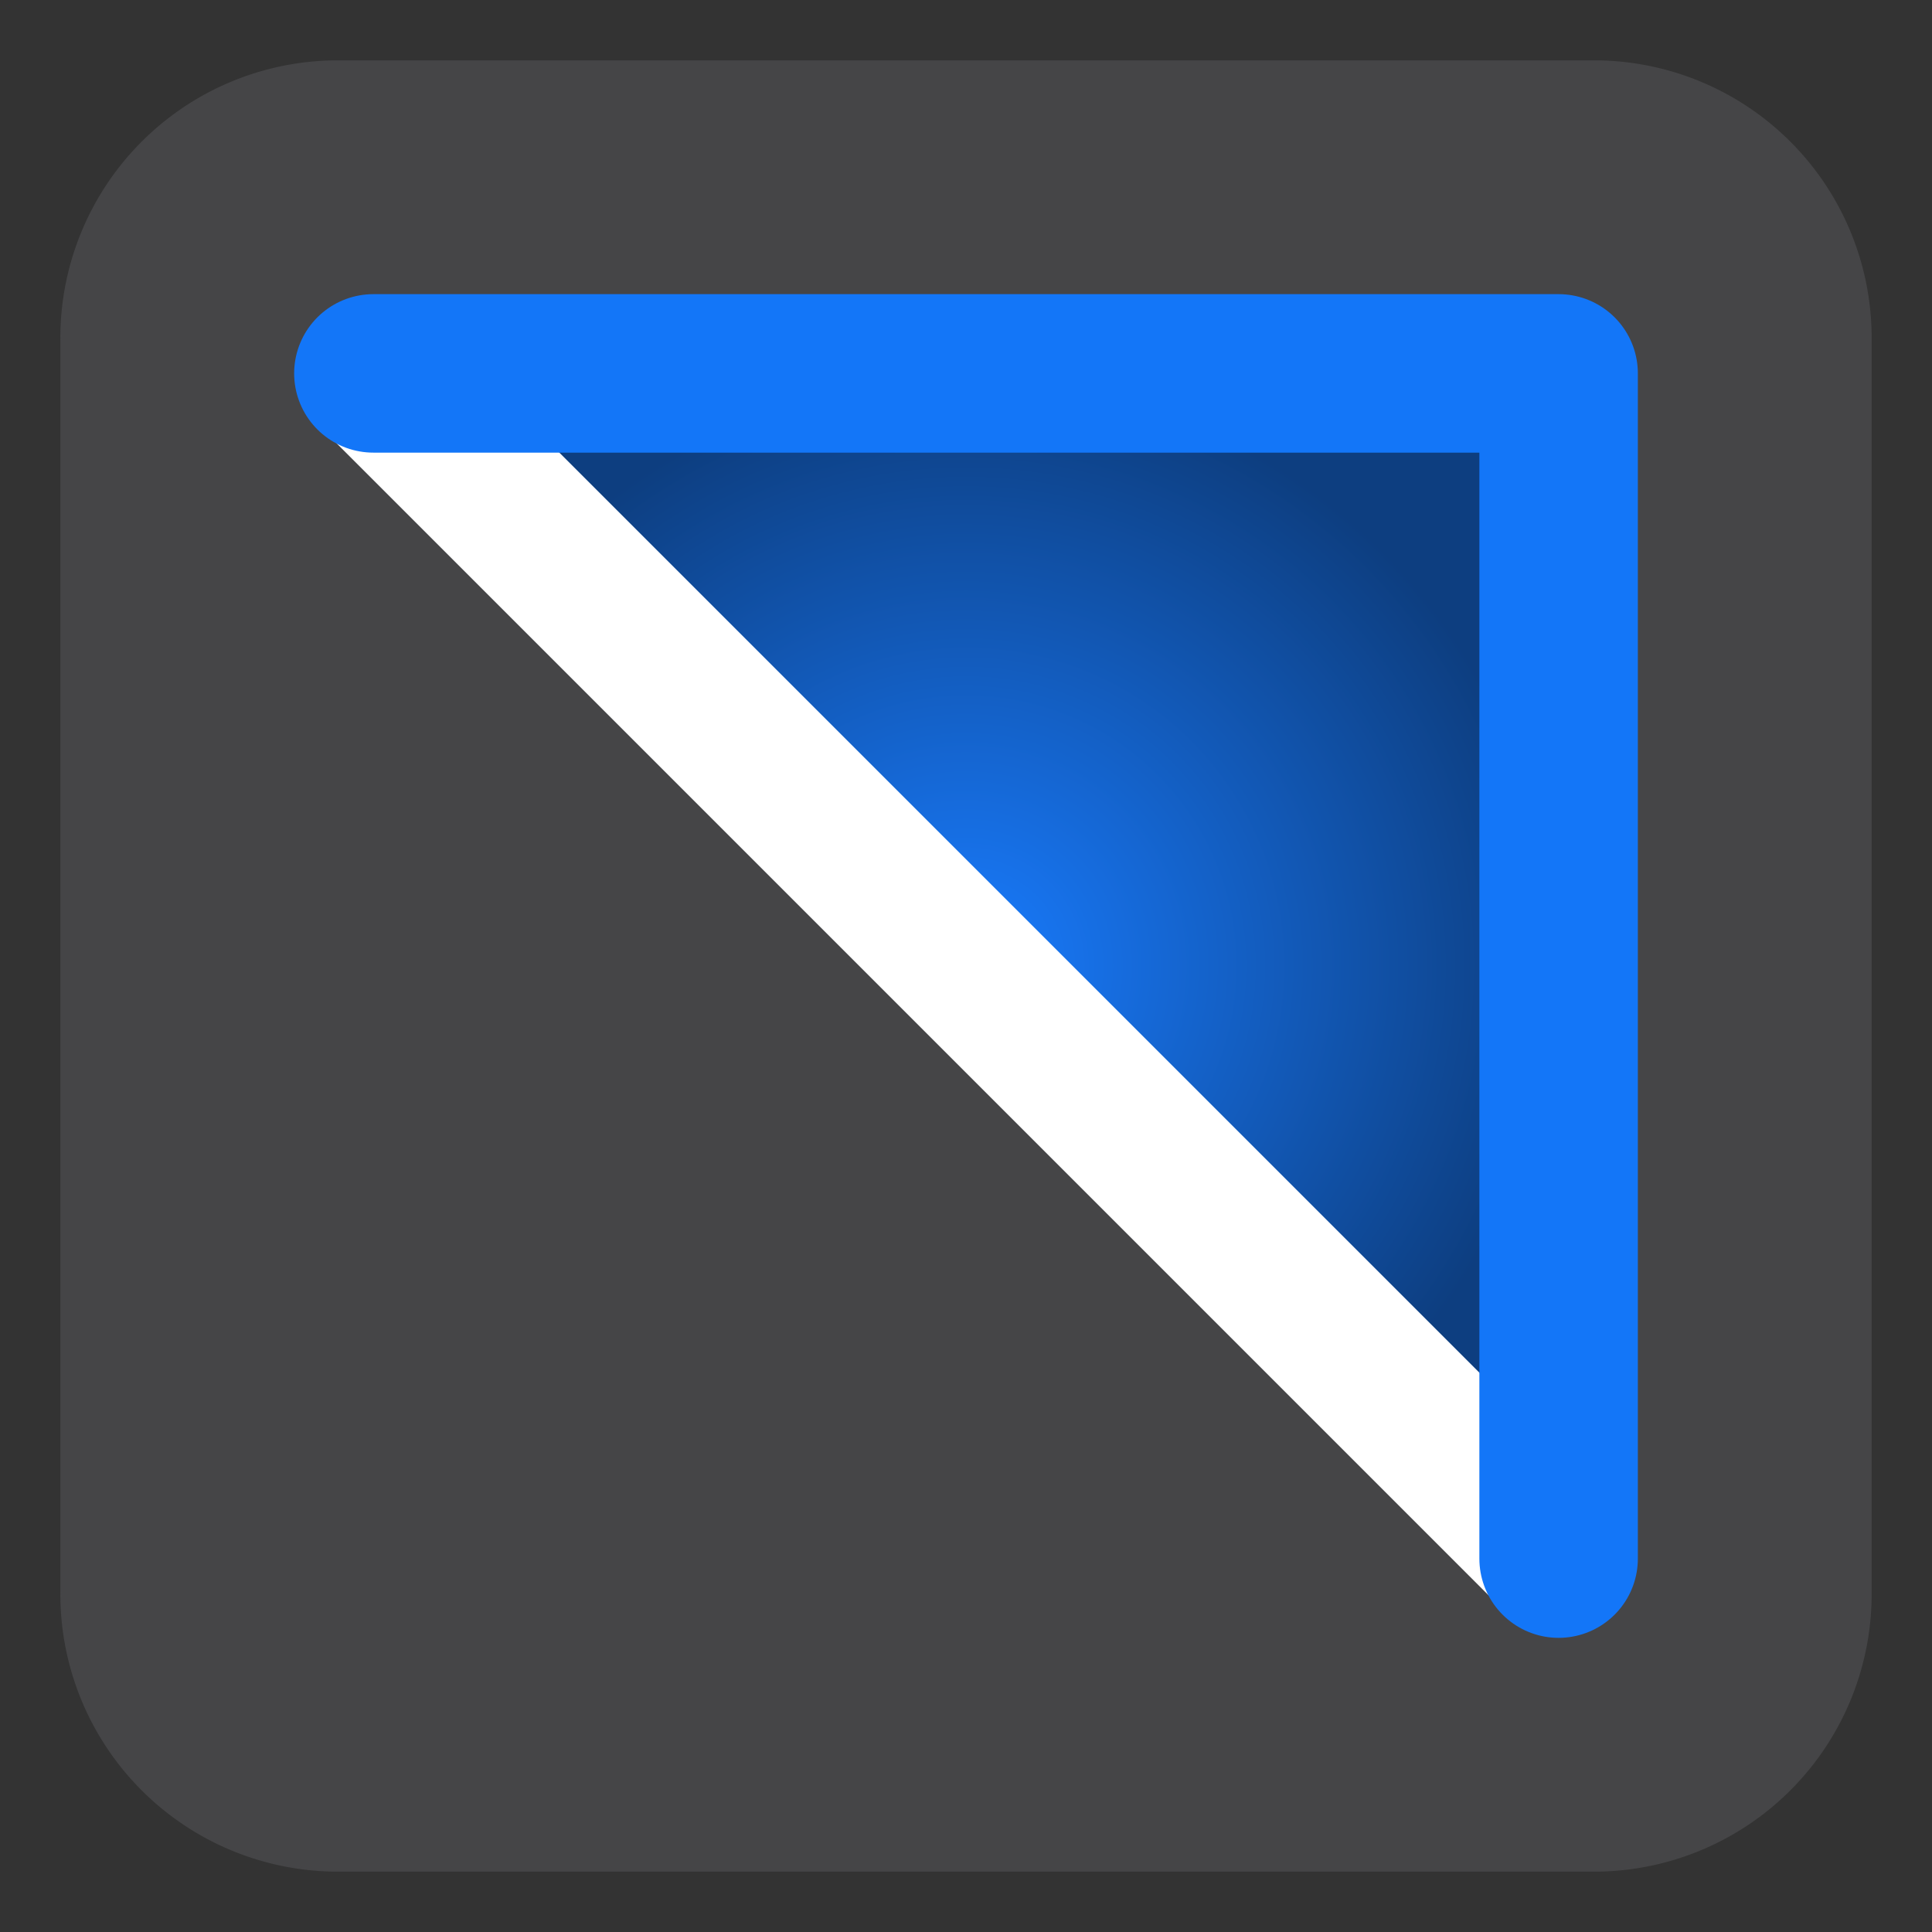 <svg xmlns="http://www.w3.org/2000/svg" xmlns:xlink="http://www.w3.org/1999/xlink" width="128" height="128" viewBox="0 0 128 128">
  <rect x="0" y="0" width="128" height="128" fill="#333333" stroke="none"/>
  <defs>
    <radialGradient id="radial-gradient" cx="0.5" cy="0.5" r="0.5" gradientUnits="objectBoundingBox">
      <stop offset="0" stop-color="#197cff"/>
      <stop offset="1" stop-color="#0d3e80"/>
    </radialGradient>
    <clipPath id="clip-blue-deflector">
      <rect width="128" height="128"/>
    </clipPath>
  </defs>
  <g id="blue-deflector" clip-path="url(#clip-blue-deflector)">
    <g id="Piece_Background" data-name="Piece Background" transform="translate(4 4)">
      <path id="Piece_Background-2" data-name="Piece Background" d="M18.151,0h83.7A18.39,18.39,0,0,1,120,18.621v82.759A18.39,18.39,0,0,1,101.849,120h-83.7A18.39,18.39,0,0,1,0,101.379V18.621A18.39,18.39,0,0,1,18.151,0Z" fill="rgba(70,70,73,0.94)"/>
    </g>
    <g id="P" transform="translate(24.738 24.738)" style="isolation: isolate">
      <path id="Normal" d="M0,0H78.524V78.524Z" stroke="#fff" stroke-linecap="round" stroke-linejoin="round" stroke-width="10" fill="url(#radial-gradient)"/>
      <path id="Hit" d="M0,0H78.524V78.524" fill="none" stroke="#1376f8" stroke-linecap="round" stroke-linejoin="round" stroke-width="10.5"/>
    </g>
  </g>
</svg>
